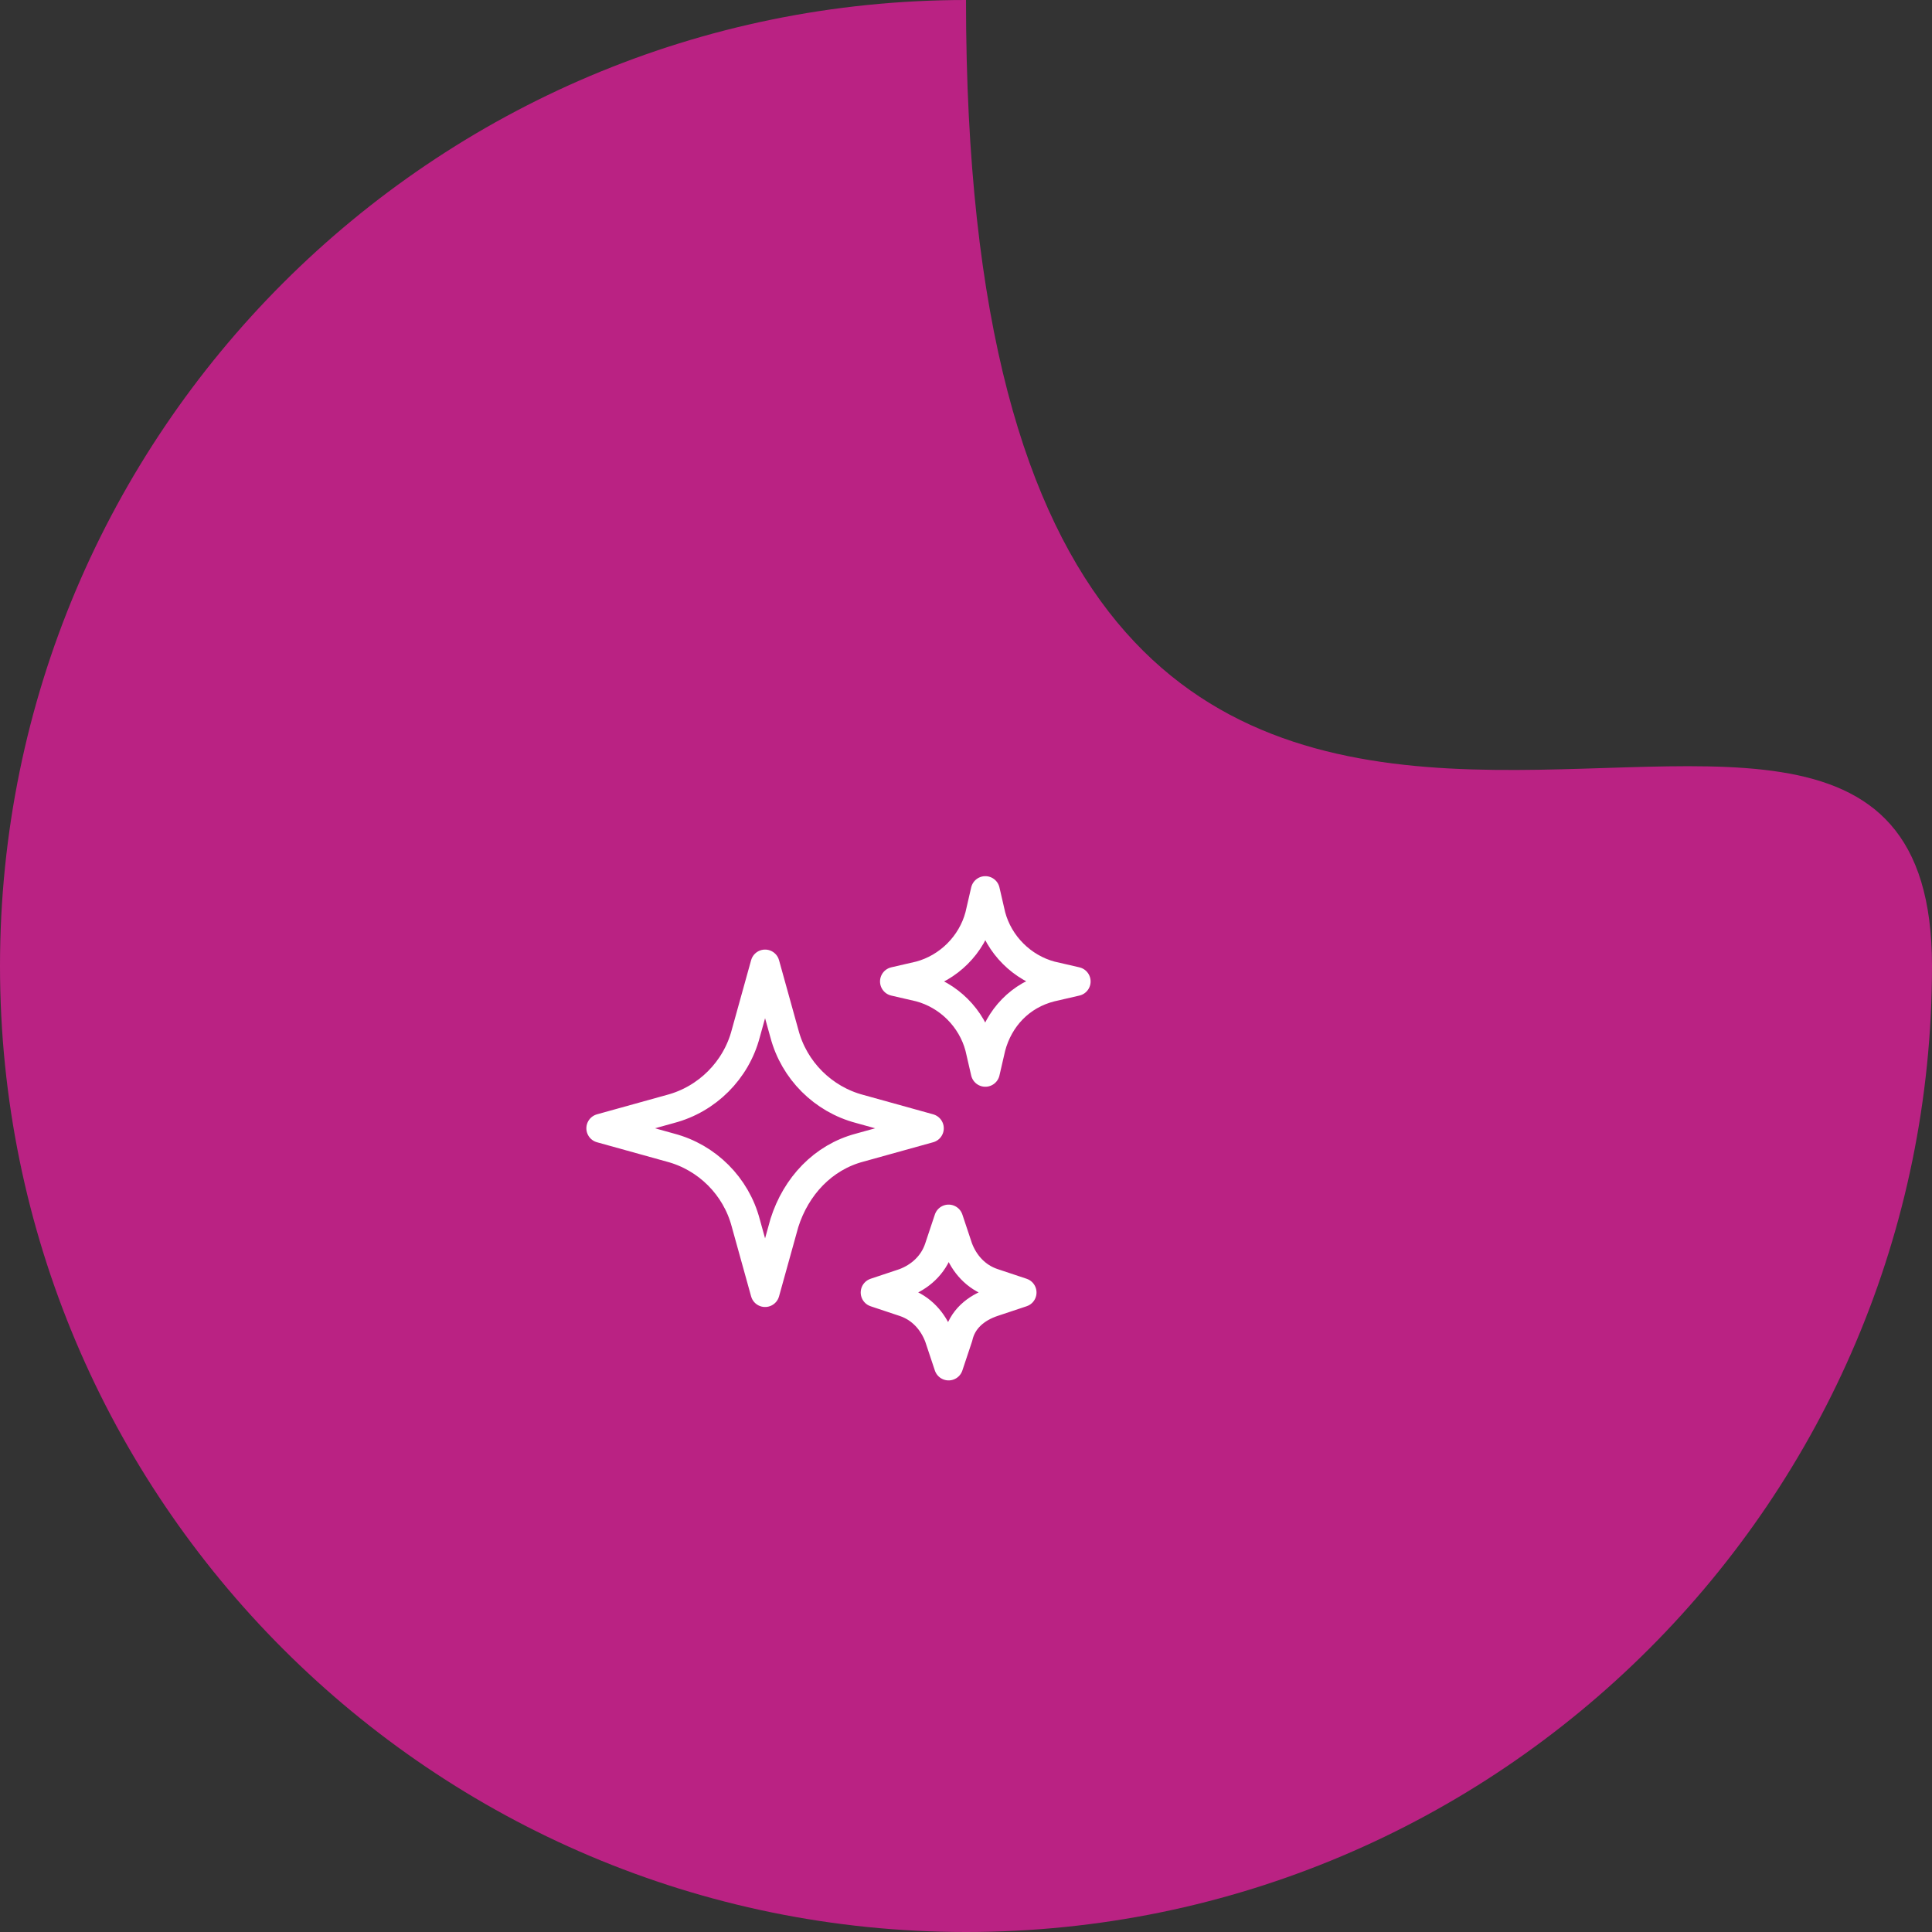 <?xml version="1.0" encoding="utf-8"?>
<!-- Generator: Adobe Illustrator 22.0.0, SVG Export Plug-In . SVG Version: 6.00 Build 0)  -->
<svg version="1.1" id="Layer_1" xmlns="http://www.w3.org/2000/svg" xmlns:xlink="http://www.w3.org/1999/xlink" x="0px" y="0px"
	 viewBox="0 0 100 100" style="enable-background:new 0 0 100 100;" xml:space="preserve">
<rect x="0" y="0" width="100" height="100" fill="#333333" stroke="none"/>
<style type="text/css">
	.st0{fill:#BA2283;}
	.st1{fill:none;stroke:#FFFFFF;stroke-width:1.5;stroke-linecap:round;stroke-linejoin:round;}
</style>
<path class="st0" d="M100,50c0,27.6-22.4,50-50,50S0,77.6,0,50S22.4,0,50,0C50,67,100,22.4,100,50z"/>
<g>
	<path class="st1" d="M40.6,63.3l-1,3.6l-1-3.6c-0.5-1.9-2-3.4-3.9-3.9l-3.6-1l3.6-1c1.9-0.5,3.4-2,3.9-3.9l1-3.6l1,3.6
		c0.5,1.9,2,3.4,3.9,3.9l3.6,1l-3.6,1C42.6,59.9,41.2,61.4,40.6,63.3L40.6,63.3z M51.3,54.2L51,55.5l-0.3-1.3
		c-0.4-1.5-1.6-2.7-3.1-3.1l-1.3-0.3l1.3-0.3c1.5-0.4,2.7-1.6,3.1-3.1l0.3-1.3l0.3,1.3c0.4,1.5,1.6,2.7,3.1,3.1l1.3,0.3l-1.3,0.3
		C52.8,51.5,51.7,52.7,51.3,54.2z M49.6,69.2l-0.5,1.5l-0.5-1.5c-0.3-0.8-0.9-1.5-1.8-1.8l-1.5-0.5l1.5-0.5c0.8-0.3,1.5-0.9,1.8-1.8
		l0.5-1.5l0.5,1.5c0.3,0.8,0.9,1.5,1.8,1.8l1.5,0.5l-1.5,0.5C50.5,67.7,49.8,68.3,49.6,69.2z"/>
</g>
</svg>

